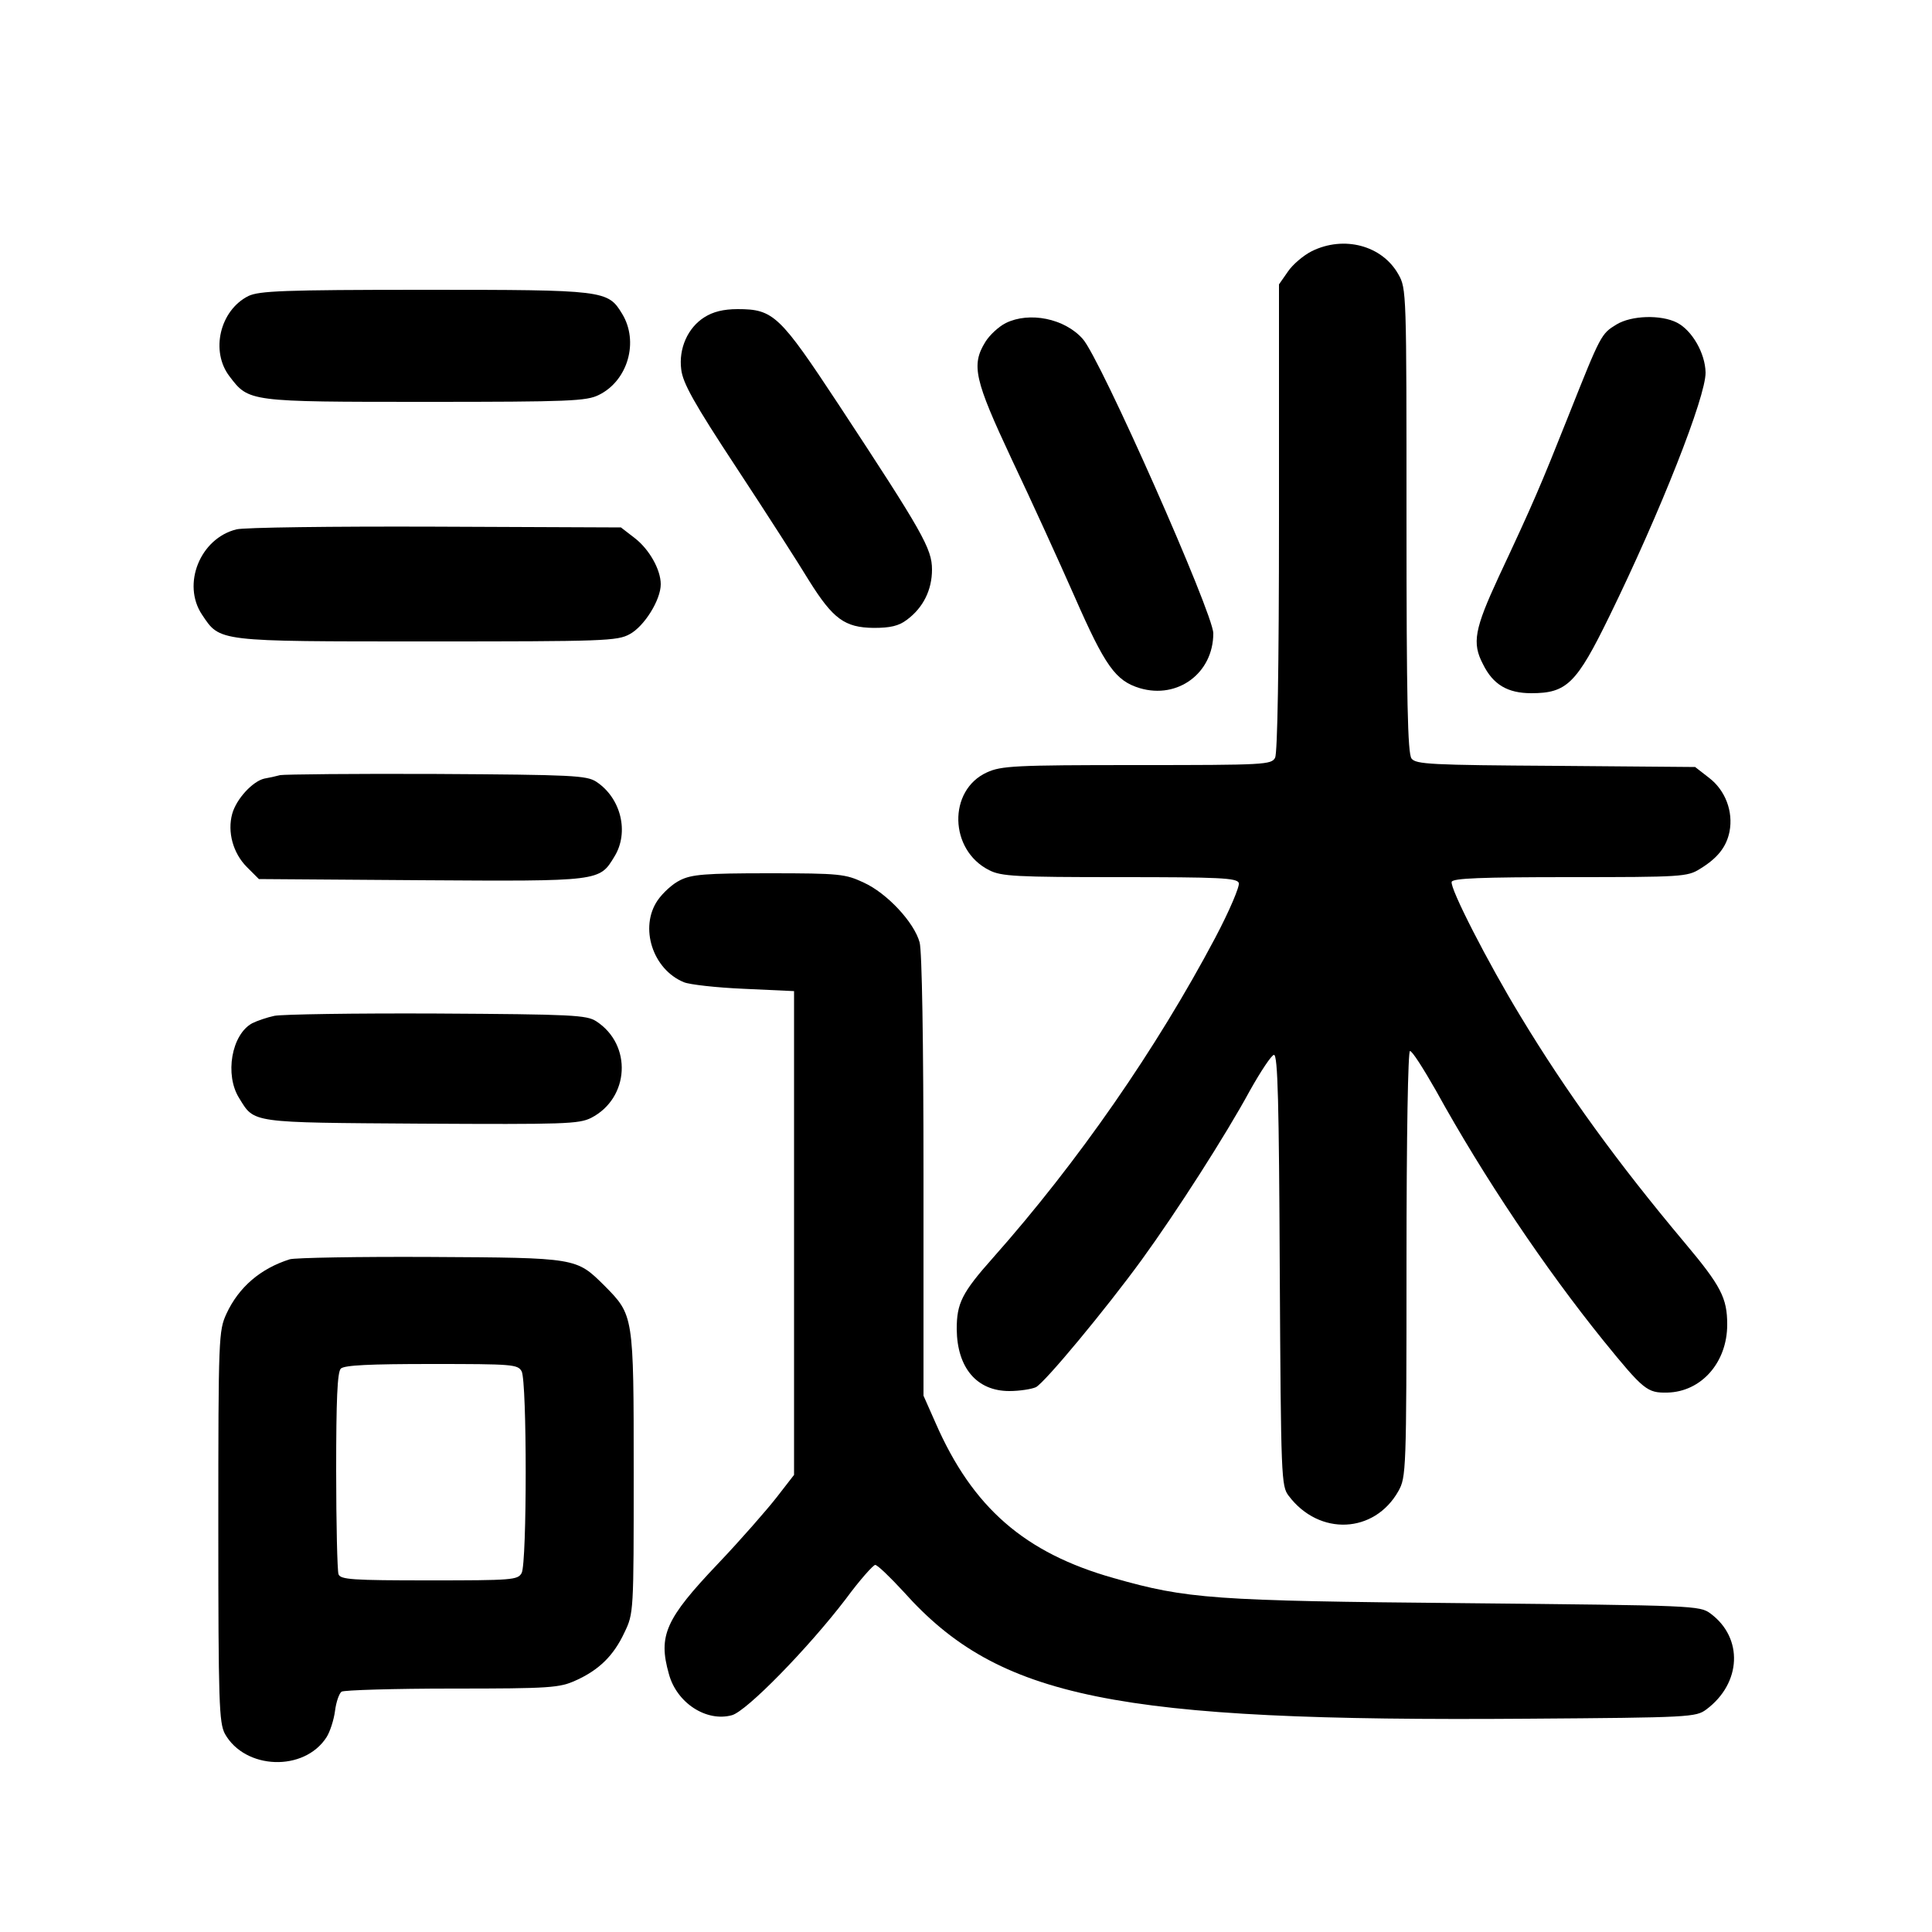 <?xml version="1.0" standalone="no"?>
<!DOCTYPE svg PUBLIC "-//W3C//DTD SVG 20010904//EN"
 "http://www.w3.org/TR/2001/REC-SVG-20010904/DTD/svg10.dtd">
<svg version="1.0" xmlns="http://www.w3.org/2000/svg"
 width="500pt" height="500pt" viewBox="0 0 500 500"
 preserveAspectRatio="xMidYMid meet">
<g transform="translate(0,500) scale(0.1,-0.1)"
fill="#000000" stroke="none">
<path d="M3395 4350 c-22 -11 -50 -35 -62 -53 l-23 -33 0 -603 c0 -396 -4
-609 -10 -622 -10 -18 -25 -19 -358 -19 -316 0 -351 -2 -388 -19 -101 -46 -98
-201 6 -253 31 -16 69 -18 338 -18 258 0 303 -2 308 -15 3 -8 -24 -72 -61
-142 -152 -287 -355 -580 -575 -828 -81 -91 -94 -118 -94 -185 1 -100 52 -160
136 -160 27 0 58 5 69 10 24 13 180 201 274 330 90 124 217 322 280 438 28 50
56 92 62 92 10 0 13 -125 15 -557 3 -540 4 -559 23 -584 79 -105 222 -98 284
12 20 36 21 50 21 588 0 339 4 551 9 551 6 0 35 -46 67 -102 124 -225 283
-461 434 -648 104 -128 113 -135 165 -134 88 2 155 78 155 176 0 69 -16 100
-111 213 -172 205 -305 388 -424 585 -84 138 -184 333 -178 348 4 9 74 12 306
12 288 0 304 1 336 21 46 28 69 57 77 97 10 52 -11 107 -53 139 l-36 28 -361
3 c-323 2 -362 4 -373 19 -10 13 -13 152 -13 616 0 592 0 600 -21 637 -42 75
-141 101 -224 60z"/>
<path d="M643 4234 c-74 -37 -99 -143 -49 -208 50 -66 49 -66 508 -66 373 0
416 2 448 18 75 37 104 138 60 210 -37 61 -45 62 -512 62 -367 0 -427 -3 -455
-16z"/>
<path d="M1823 4179 c-43 -27 -67 -81 -60 -135 4 -35 32 -86 144 -256 77 -117
161 -248 187 -291 62 -99 92 -121 167 -122 43 0 65 5 86 21 42 31 65 77 65
130 0 54 -24 96 -241 426 -153 232 -169 248 -262 248 -37 0 -64 -7 -86 -21z"/>
<path d="M2603 4164 c-18 -9 -42 -31 -53 -49 -37 -60 -28 -98 68 -303 49 -103
122 -263 163 -356 79 -180 106 -218 169 -237 98 -29 190 39 190 142 0 51 -293
713 -338 762 -47 53 -138 71 -199 41z"/>
<path d="M4183 4160 c-39 -24 -40 -25 -123 -234 -74 -186 -92 -228 -181 -418
-63 -136 -70 -172 -41 -227 26 -53 64 -75 125 -75 92 0 117 25 202 199 132
270 250 569 249 631 -1 50 -35 109 -74 129 -41 21 -118 19 -157 -5z"/>
<path d="M612 3630 c-94 -23 -142 -142 -89 -221 47 -70 36 -69 582 -69 458 0
493 1 525 19 37 20 80 88 80 129 0 38 -30 91 -68 120 l-35 27 -481 2 c-265 1
-496 -2 -514 -7z"/>
<path d="M725 2994 c-11 -3 -29 -7 -41 -9 -30 -7 -72 -52 -83 -91 -13 -47 2
-102 38 -138 l31 -31 420 -3 c465 -3 461 -3 500 61 39 63 17 152 -47 194 -25
16 -60 18 -413 20 -212 1 -394 -1 -405 -3z"/>
<path d="M1760 2722 c-19 -9 -45 -33 -58 -52 -48 -70 -13 -179 68 -212 14 -6
84 -14 155 -17 l130 -6 0 -626 0 -626 -45 -58 c-25 -32 -93 -110 -152 -172
-136 -143 -155 -186 -127 -285 20 -75 97 -125 163 -107 38 10 198 174 295 301
36 49 71 88 76 88 6 0 39 -32 74 -70 246 -275 545 -336 1613 -328 423 3 437 4
464 24 91 68 96 185 11 248 -28 21 -42 21 -635 27 -654 6 -720 11 -910 65
-230 65 -365 182 -461 402 l-31 70 0 569 c0 350 -4 582 -10 604 -14 52 -85
128 -145 155 -47 22 -61 24 -245 24 -166 0 -200 -3 -230 -18z"/>
<path d="M710 2371 c-19 -4 -45 -13 -57 -19 -54 -29 -72 -134 -34 -194 40 -65
26 -63 471 -66 371 -2 408 -1 440 15 99 51 107 189 13 250 -25 16 -60 18 -413
20 -212 1 -401 -2 -420 -6z"/>
<path d="M750 1741 c-76 -24 -132 -72 -164 -141 -20 -44 -21 -58 -21 -550 0
-459 2 -508 17 -537 52 -93 205 -99 263 -9 9 14 19 45 22 68 3 24 11 46 17 50
6 4 135 8 286 8 255 0 278 2 320 21 60 27 98 64 126 124 24 50 24 52 24 414 0
409 0 407 -76 484 -73 72 -70 72 -449 74 -187 1 -351 -2 -365 -6z m600 -290
c14 -26 14 -496 0 -522 -10 -18 -24 -19 -239 -19 -199 0 -230 2 -235 16 -3 9
-6 129 -6 268 0 183 3 255 12 264 9 9 75 12 235 12 210 0 223 -1 233 -19z"/>
</g>
</svg>
